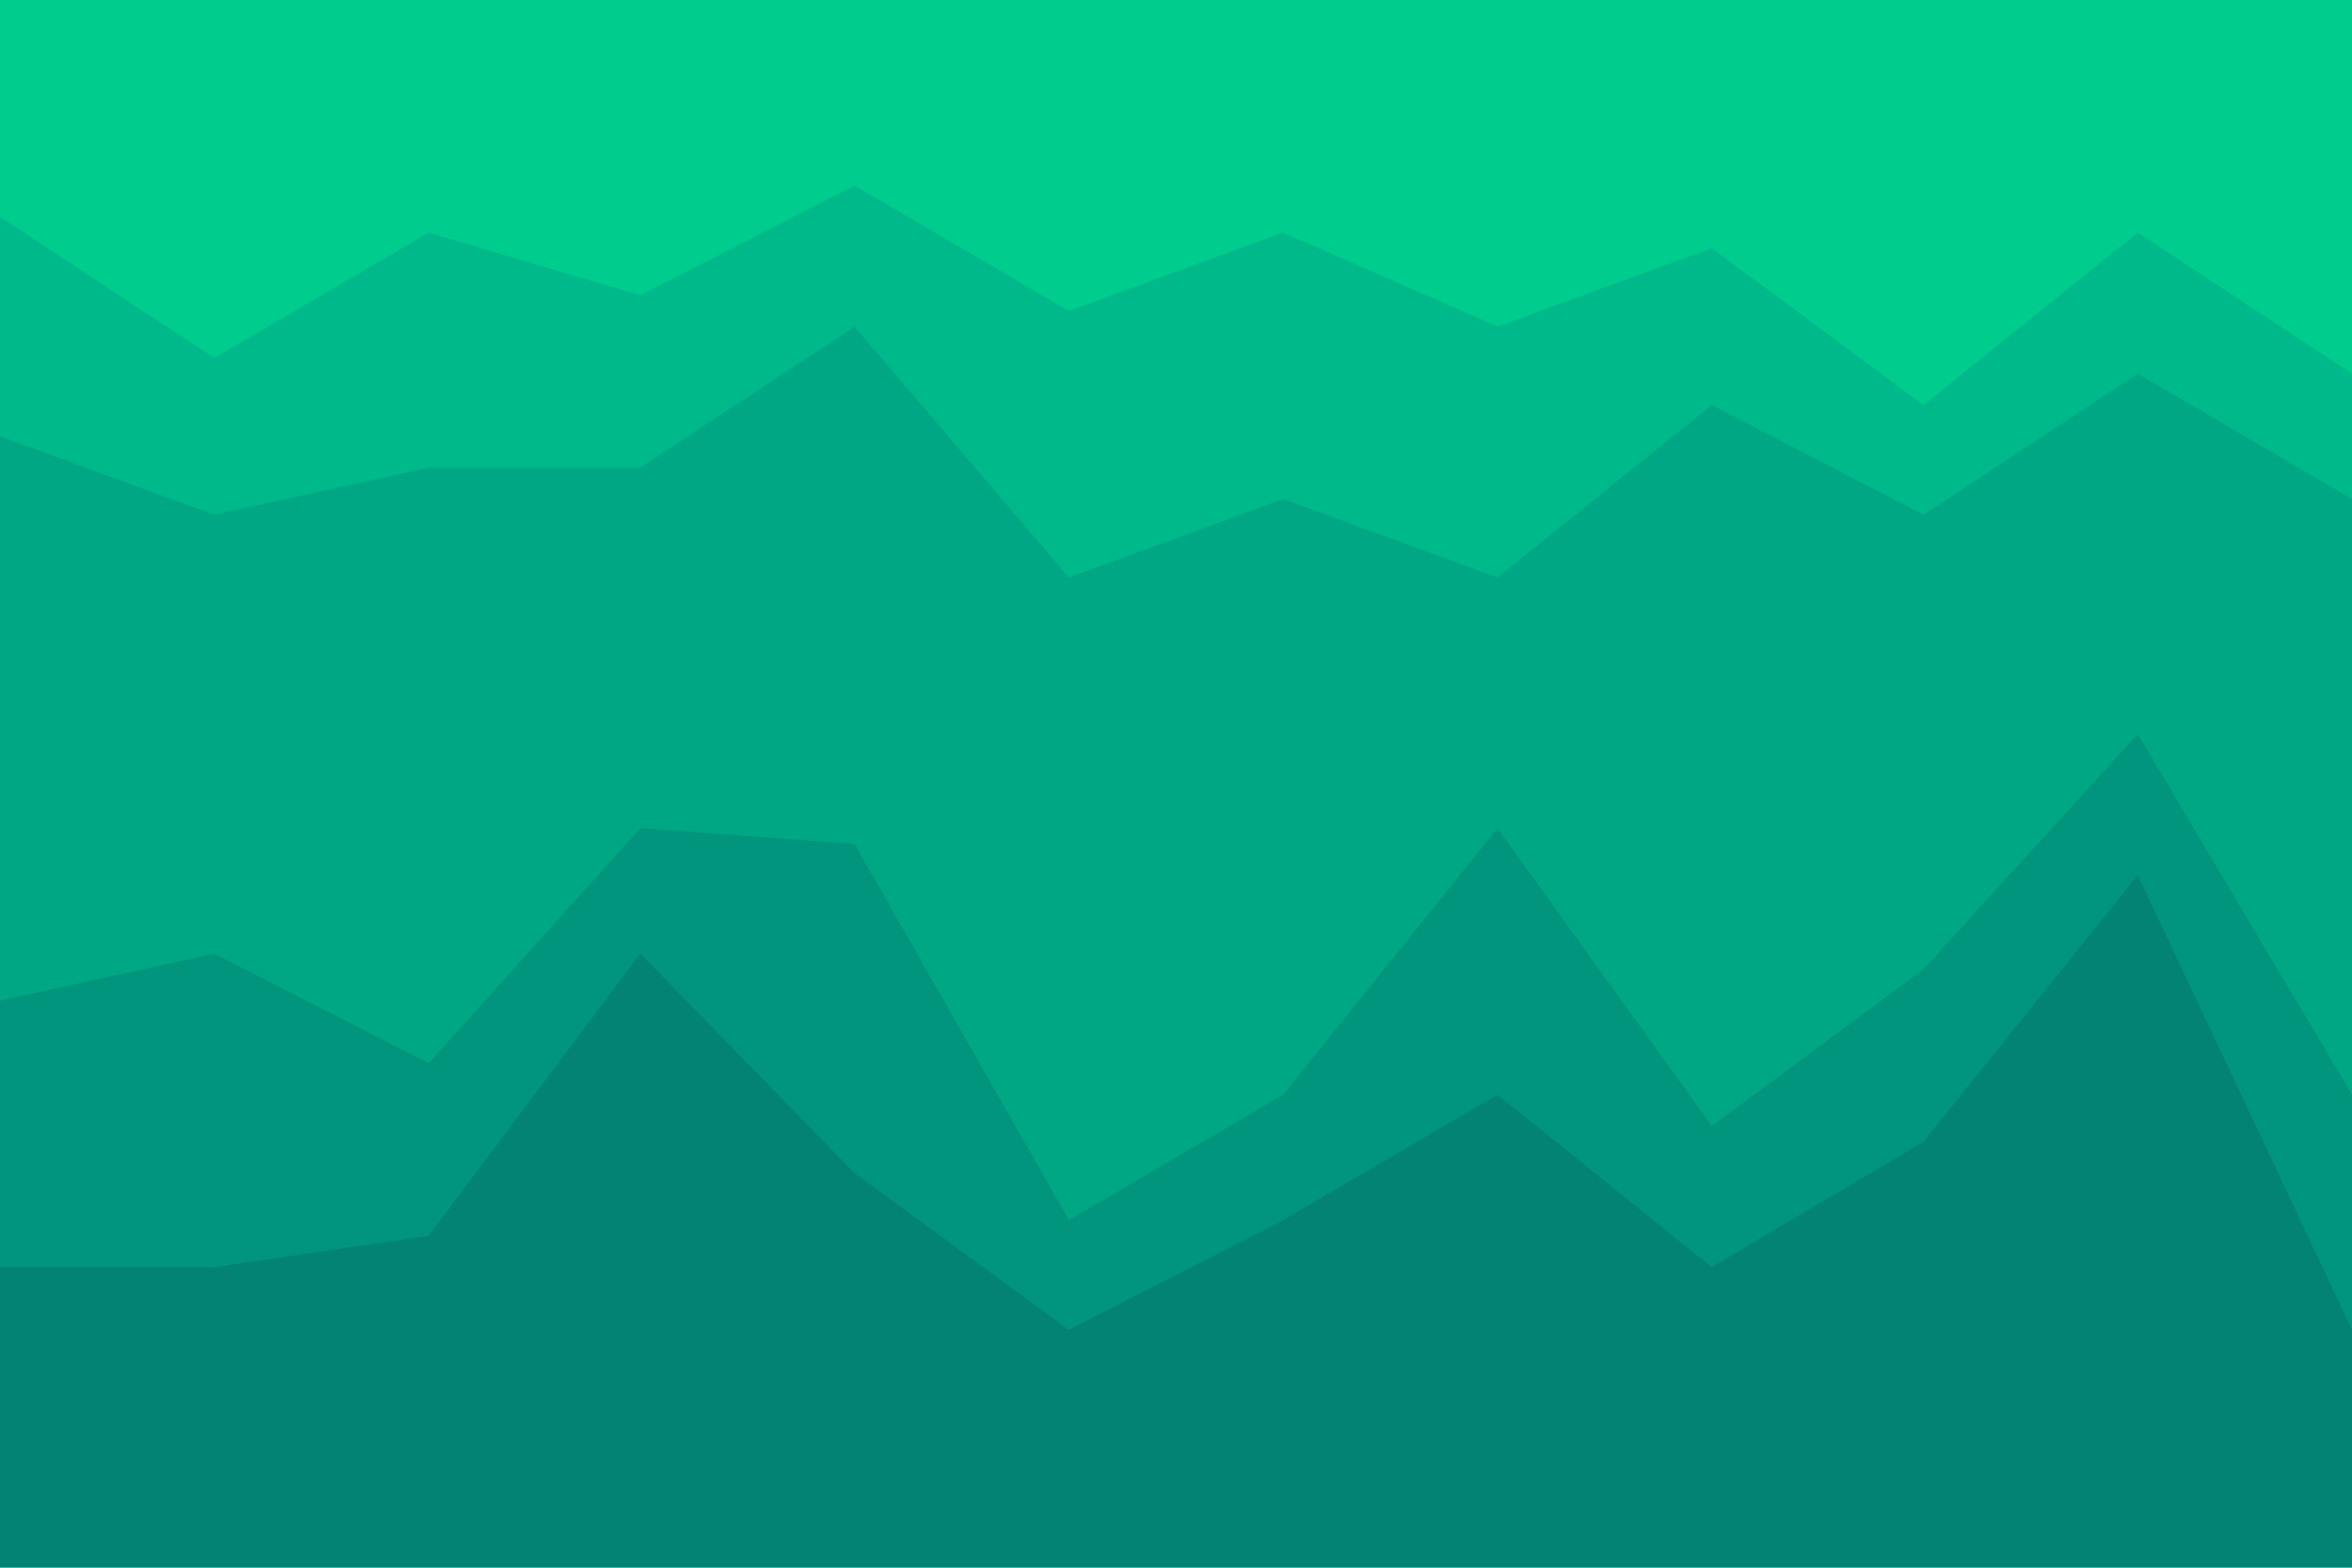 <svg id="visual" viewBox="0 0 900 600" width="900" height="600" xmlns="http://www.w3.org/2000/svg" xmlns:xlink="http://www.w3.org/1999/xlink" version="1.1"><path d="M0 85L82 139L164 91L245 115L327 73L409 121L491 91L573 127L655 97L736 157L818 91L900 145L900 0L818 0L736 0L655 0L573 0L491 0L409 0L327 0L245 0L164 0L82 0L0 0Z" fill="#00cc8e"></path><path d="M0 169L82 199L164 181L245 181L327 127L409 223L491 193L573 223L655 157L736 199L818 145L900 193L900 143L818 89L736 155L655 95L573 125L491 89L409 119L327 71L245 113L164 89L82 137L0 83Z" fill="#00b98a"></path><path d="M0 385L82 367L164 409L245 319L327 325L409 469L491 421L573 319L655 433L736 373L818 283L900 421L900 191L818 143L736 197L655 155L573 221L491 191L409 221L327 125L245 179L164 179L82 197L0 167Z" fill="#00a784"></path><path d="M0 487L82 487L164 475L245 367L327 451L409 511L491 469L573 421L655 487L736 439L818 337L900 511L900 419L818 281L736 371L655 431L573 317L491 419L409 467L327 323L245 317L164 407L82 365L0 383Z" fill="#00957c"></path><path d="M0 601L82 601L164 601L245 601L327 601L409 601L491 601L573 601L655 601L736 601L818 601L900 601L900 509L818 335L736 437L655 485L573 419L491 467L409 509L327 449L245 365L164 473L82 485L0 485Z" fill="#038373"></path></svg>